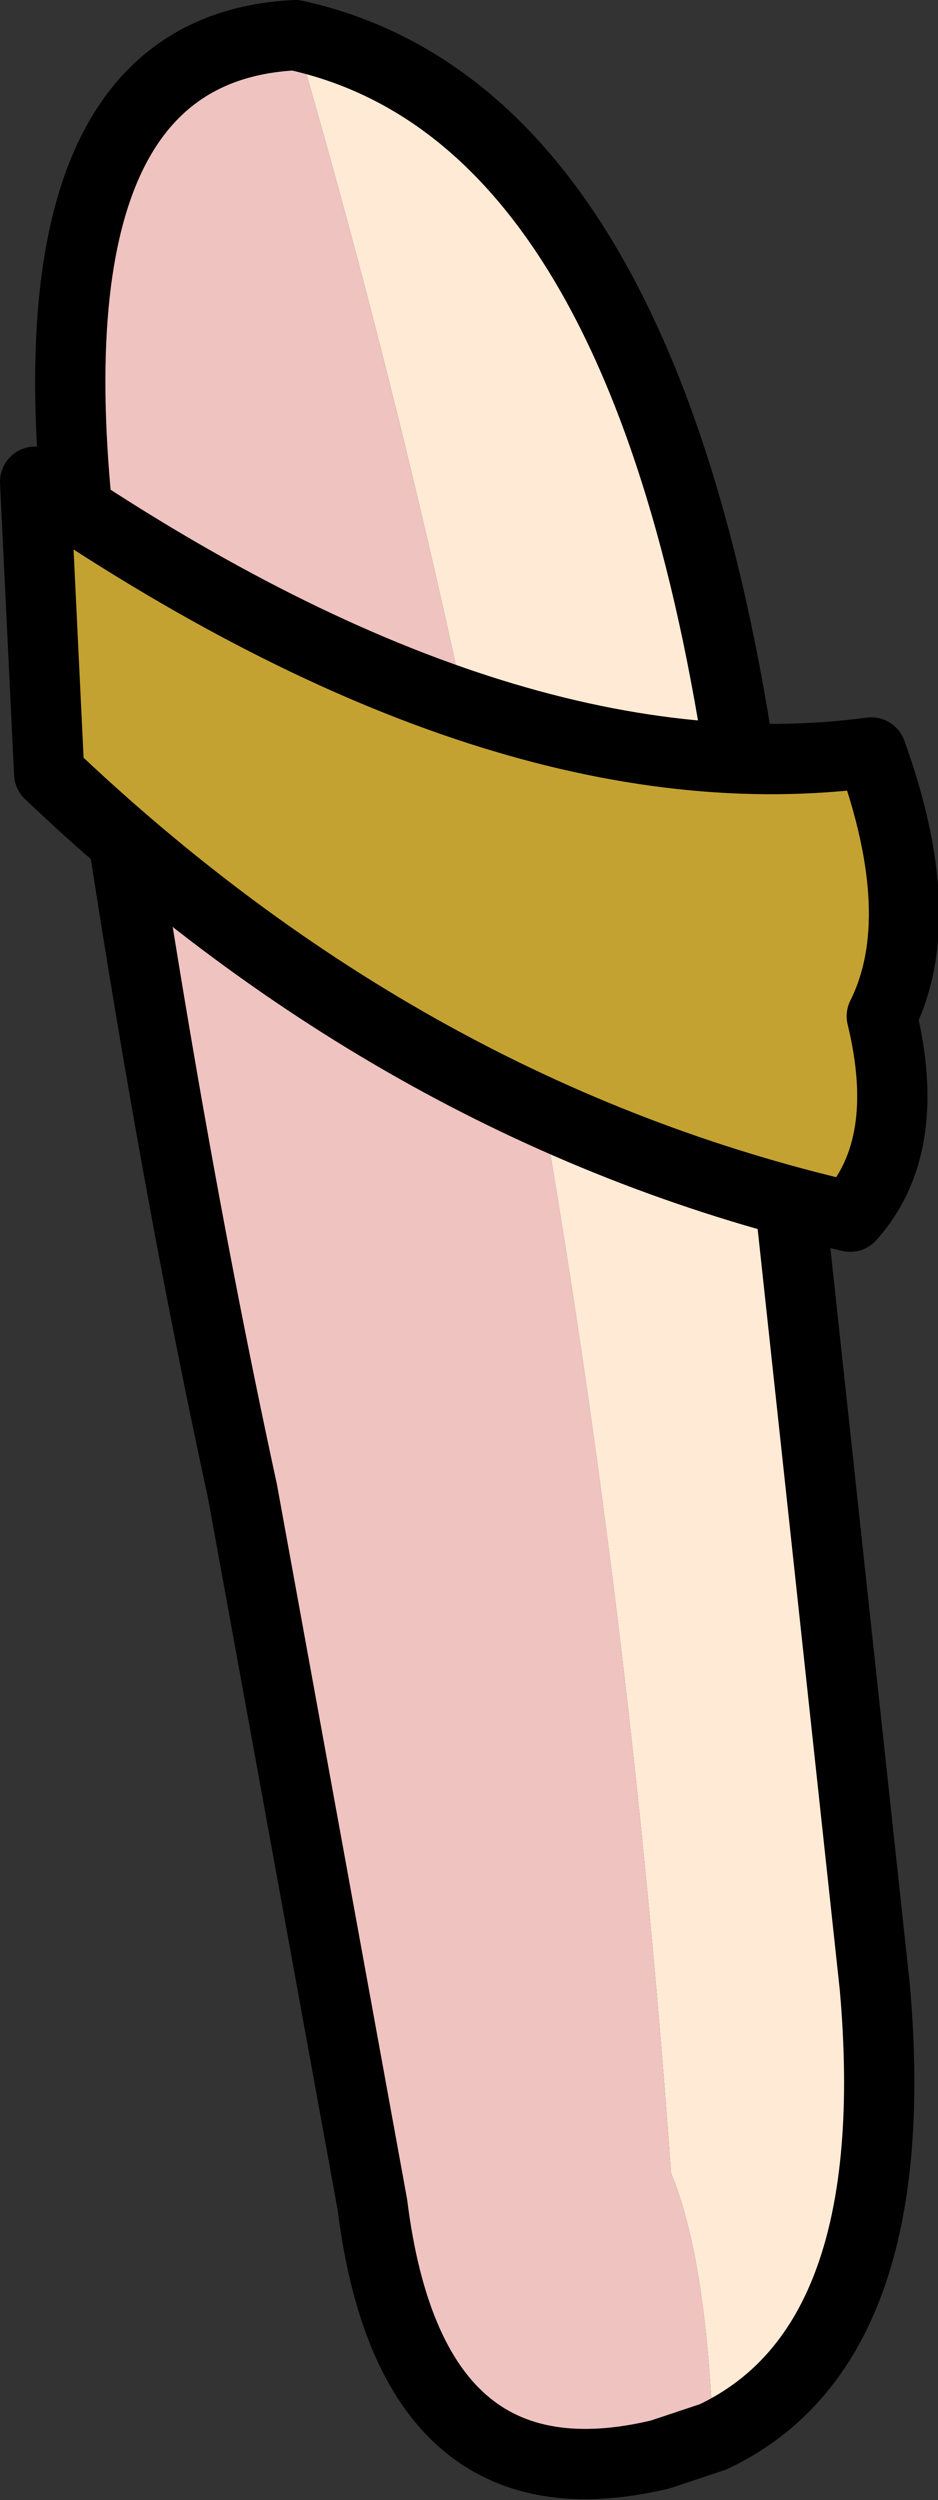 <?xml version="1.0" encoding="UTF-8" standalone="no"?>
<svg xmlns:xlink="http://www.w3.org/1999/xlink" height="35.55px" width="13.35px" xmlns="http://www.w3.org/2000/svg">
  <rect width="100%" height="100%" fill="#333333" stroke="none"/>
  <g transform="matrix(1.0, 0.0, 0.0, 1.0, 0.85, 0.5)">
    <path d="M3.35 0.0 Q8.6 1.15 9.85 11.55 L11.6 27.75 Q12.05 32.85 9.3 34.15 9.2 31.6 8.7 30.4 7.55 14.35 3.35 0.0" fill="#ffead5" fill-rule="evenodd" stroke="none"/>
    <path d="M9.3 34.15 L8.55 34.4 Q5.0 35.25 4.45 30.85 L2.6 20.7 Q1.35 14.95 0.35 7.6 -0.65 0.2 3.35 0.0 7.55 14.35 8.7 30.4 9.2 31.6 9.3 34.15" fill="#efc3c0" fill-rule="evenodd" stroke="none"/>
    <path d="M9.3 34.15 L8.55 34.4 Q5.0 35.25 4.45 30.85 L2.6 20.7 Q1.35 14.95 0.35 7.6 -0.65 0.2 3.35 0.0 8.6 1.15 9.85 11.55 L11.6 27.75 Q12.05 32.85 9.3 34.15 Z" fill="none" stroke="#000000" stroke-linecap="round" stroke-linejoin="round" stroke-width="1.0"/>
    <path d="M-0.35 6.35 Q6.3 10.9 11.55 10.2 12.4 12.55 11.7 13.95 12.15 15.8 11.25 16.8 4.95 15.35 -0.15 10.5 L-0.35 6.35" fill="#c4a232" fill-rule="evenodd" stroke="none"/>
    <path d="M-0.35 6.35 Q6.3 10.9 11.55 10.2 12.4 12.55 11.7 13.95 12.15 15.8 11.25 16.8 4.95 15.35 -0.15 10.5 L-0.35 6.35 Z" fill="none" stroke="#000000" stroke-linecap="round" stroke-linejoin="round" stroke-width="1.0"/>
  </g>
</svg>
